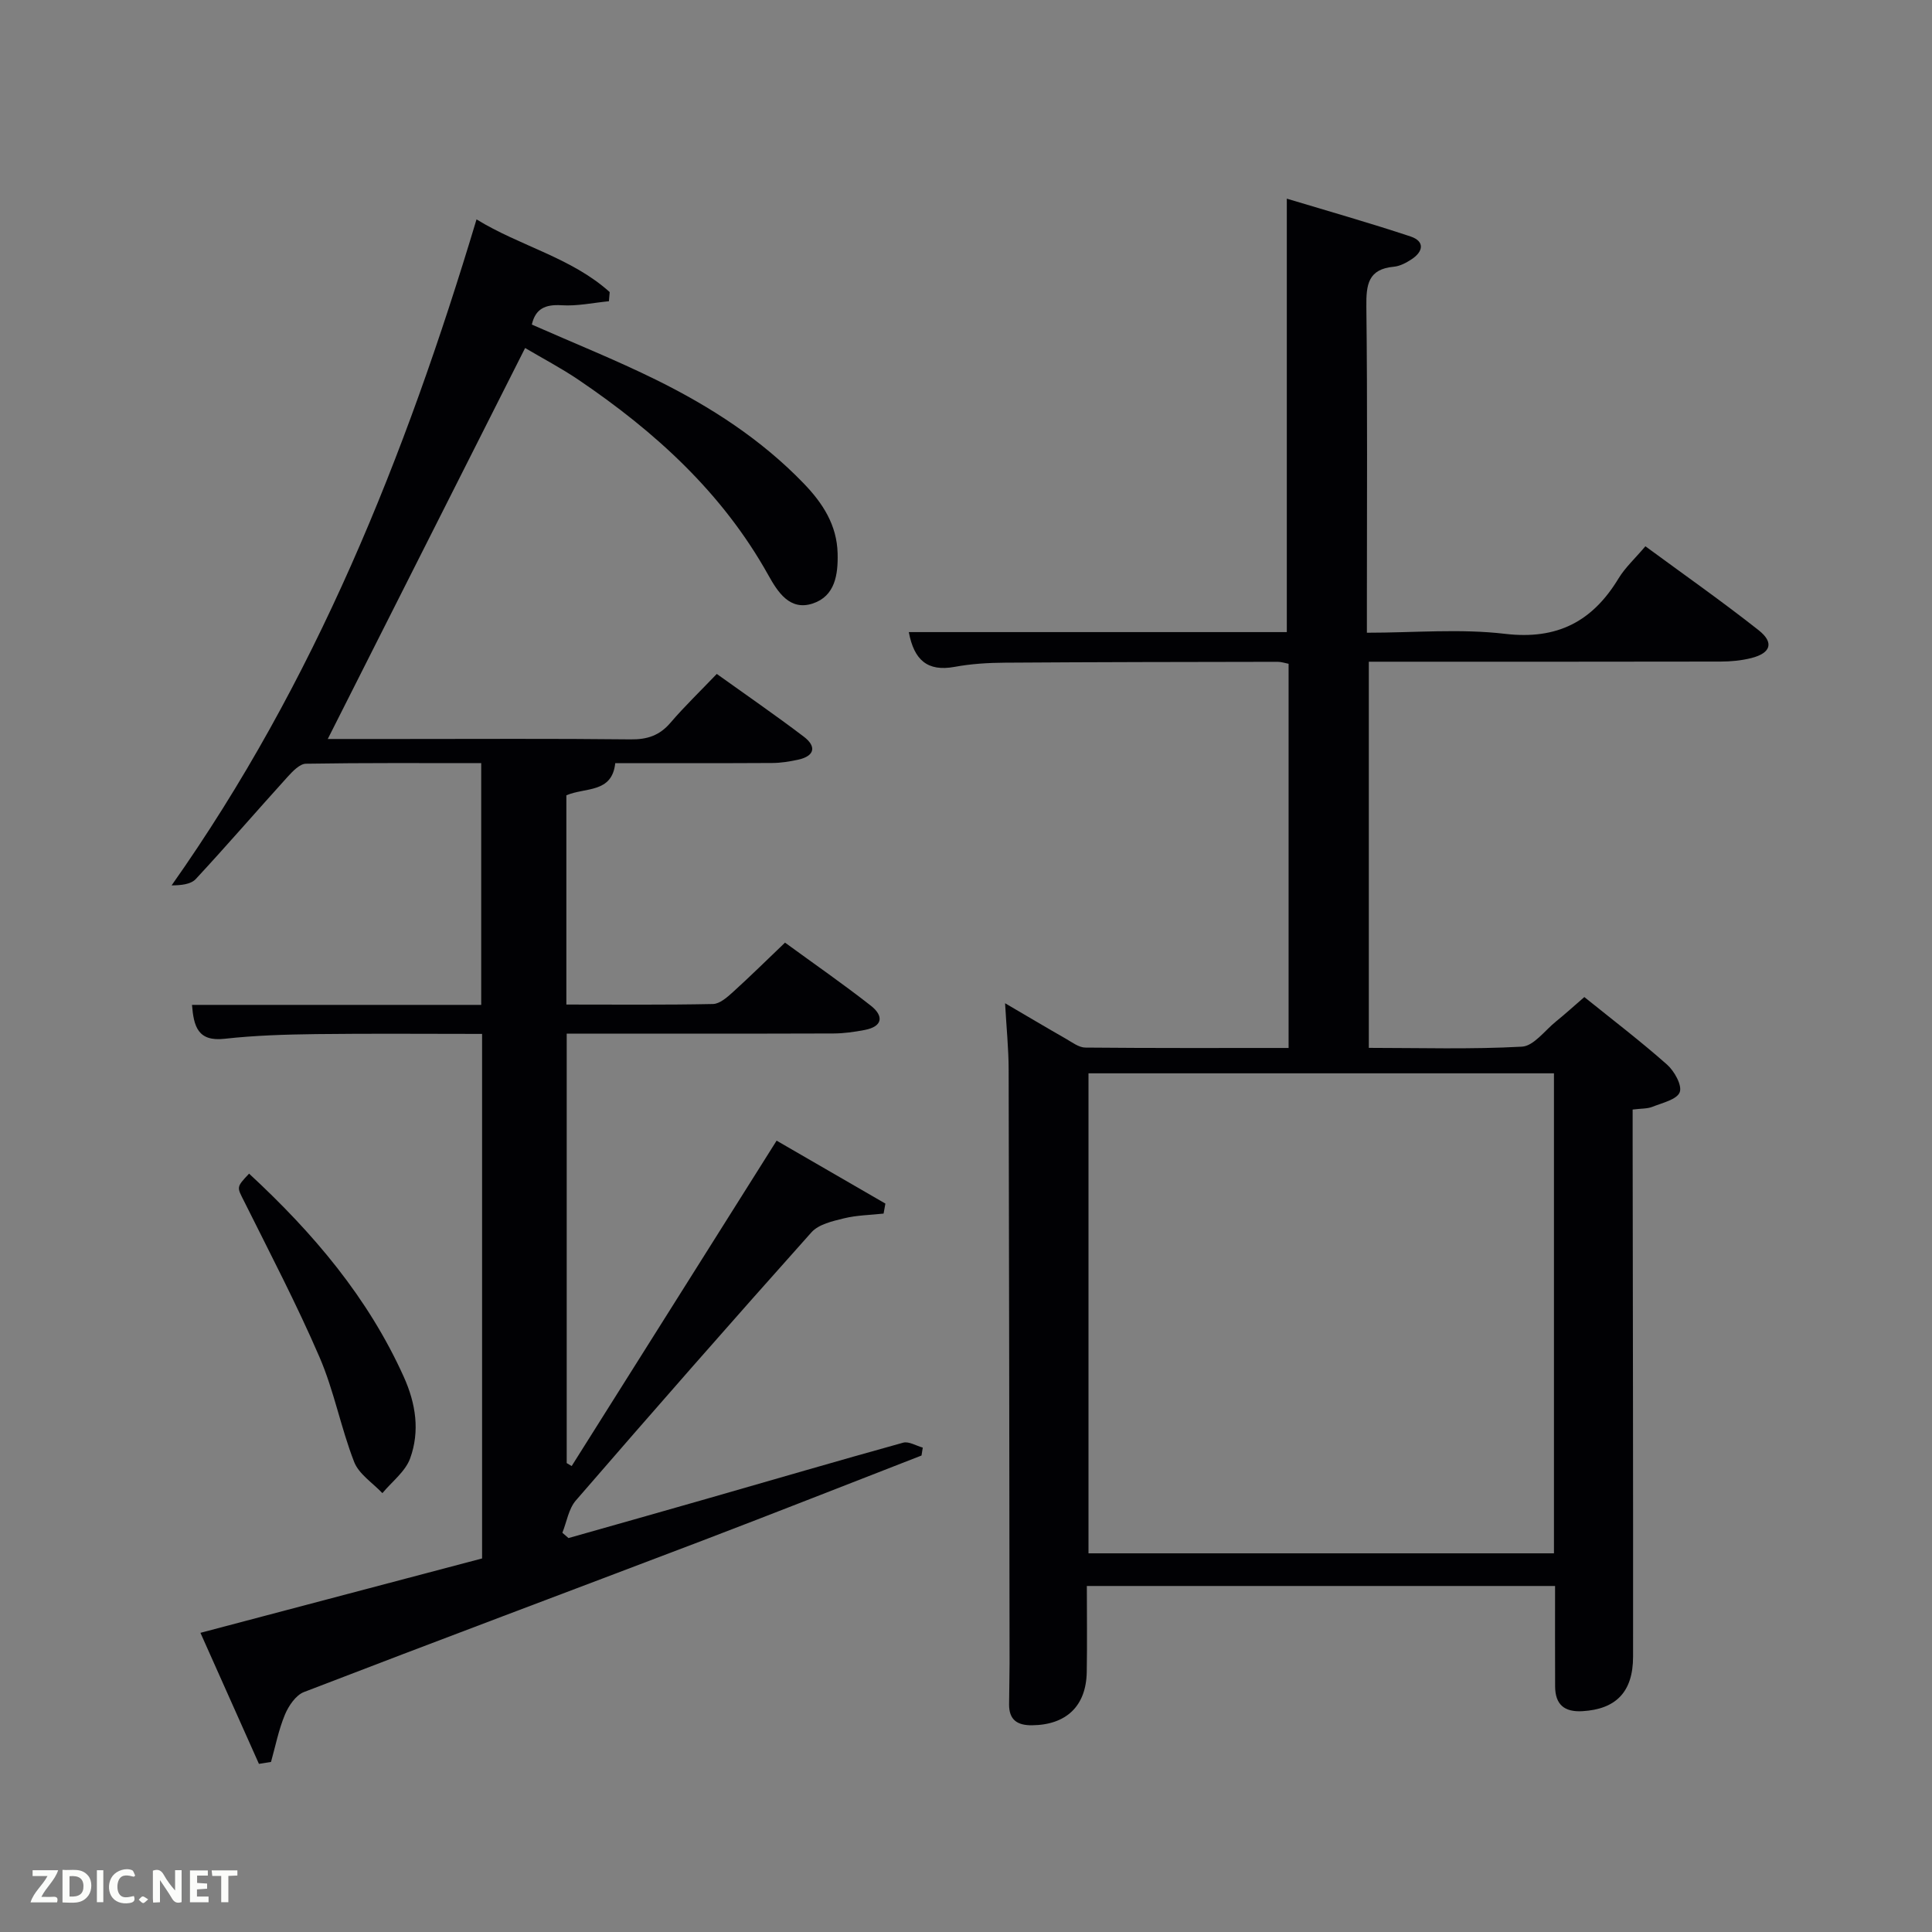 <svg enable-background="new 0 0 400 400" viewBox="0 0 400 400" xmlns="http://www.w3.org/2000/svg"><rect x="0" y="0" width="400" height="400" fill="#808080" stroke="none"/><path d="m53.61 365.19c-3.95-8.84-7.9-17.68-12.11-27.13 19.77-5.22 38.97-10.29 58.31-15.4 0-36.11 0-72.06 0-108.6-11.55 0-22.98-.1-34.41.04-6.31.08-12.65.27-18.92.97-5.52.61-6.37-2.55-6.73-7.02h59.88c0-16.68 0-33.07 0-50.05-12.09 0-24.19-.08-36.29.12-1.29.02-2.75 1.57-3.79 2.71-6.37 7.03-12.57 14.22-19.02 21.17-1.05 1.12-3.12 1.3-5 1.31 29.7-42.08 48.37-88.74 63.13-137.89 9 5.54 19.61 7.89 27.57 15.05-.05.63-.1 1.27-.16 1.9-3.27.31-6.56 1.04-9.79.83-3.41-.22-5.43.74-6.17 4 8.65 3.82 17.4 7.32 25.82 11.48 11.23 5.55 21.71 12.32 30.49 21.43 3.9 4.05 6.85 8.55 7 14.46.11 4.41-.53 8.83-5.12 10.37-4.78 1.6-7.28-2.38-9.23-5.87-9.48-17.02-23.41-29.68-39.29-40.43-3.57-2.42-7.42-4.43-11.06-6.59-13.67 27.08-27.22 53.92-40.86 80.95h14.72c16 0 32-.1 48 .08 3.45.04 5.99-.81 8.24-3.45 2.92-3.41 6.17-6.53 9.58-10.1 6.24 4.47 12.24 8.6 18.03 13 2.62 1.99 2.3 3.98-1.16 4.75-1.76.39-3.59.68-5.38.69-10.83.06-21.66.03-32.51.03-.66 6.27-6.2 4.97-10.12 6.66v43.32c10.16 0 20.26.1 30.36-.11 1.39-.03 2.93-1.39 4.1-2.45 3.57-3.23 7-6.62 10.81-10.26 6.04 4.41 12.03 8.56 17.76 13.05 2.68 2.1 2.55 4.31-1.29 5.04-2.11.4-4.27.71-6.41.72-18.31.06-36.62.03-55.26.03v88.92c.34.2.68.41 1.03.61 14.02-22.25 28.03-44.5 42.43-67.37 7.52 4.35 15.02 8.69 22.52 13.03-.12.69-.24 1.38-.37 2.07-2.74.3-5.54.33-8.19.98-2.37.58-5.26 1.23-6.75 2.9-16.42 18.37-32.66 36.89-48.78 55.52-1.5 1.73-1.88 4.43-2.79 6.68.42.37.85.73 1.27 1.1 9.53-2.7 19.06-5.39 28.58-8.12 13.57-3.89 27.11-7.86 40.71-11.63 1.17-.32 2.7.65 4.06 1.02-.09.55-.17 1.1-.26 1.64-15.14 5.88-30.25 11.85-45.42 17.64-27.47 10.46-55.01 20.76-82.44 31.33-1.69.65-3.18 2.86-3.94 4.68-1.3 3.12-1.96 6.51-2.88 9.79-.84.15-1.67.27-2.5.4z" fill="#010104"/><path d="m188.16 130.87h78.26c0-29.71 0-59.25 0-89.74 8.48 2.56 17.11 5 25.62 7.83 2.98.99 2.66 3.13.2 4.73-1.09.72-2.39 1.41-3.65 1.53-5.35.49-5.75 3.71-5.7 8.26.24 20.49.11 40.99.11 61.48v6.04c9.77 0 19.3-.87 28.61.23 10.81 1.27 18.08-2.55 23.49-11.47 1.36-2.25 3.39-4.09 5.56-6.66 7.86 5.78 15.83 11.37 23.46 17.39 3.24 2.56 2.5 4.73-1.51 5.75-2.06.52-4.25.73-6.38.73-24.15.05-48.3.03-72.83.03v79.95c10.52 0 21.13.33 31.7-.25 2.43-.13 4.73-3.34 7.03-5.2 1.92-1.55 3.75-3.22 5.89-5.07 5.88 4.74 11.68 9.16 17.13 13.99 1.51 1.34 3.16 4.3 2.62 5.71-.58 1.52-3.6 2.2-5.65 3.02-1.03.42-2.27.34-4.1.57v5.83c.04 35.82.12 71.64.09 107.46-.01 7.33-3.58 10.85-10.45 11.27-3.81.23-5.67-1.39-5.69-5.13-.03-6.81-.01-13.62-.01-20.79-32.24 0-64.29 0-96.94 0 0 5.94.08 11.88-.02 17.81-.12 7.08-4.26 10.95-11.32 11.03-3.08.03-4.77-1.13-4.76-4.31.01-2.83.1-5.66.1-8.49-.05-40.99-.09-81.97-.19-122.96-.01-4.3-.45-8.59-.74-13.73 4.53 2.65 8.56 5.05 12.64 7.38 1.27.73 2.65 1.79 3.98 1.8 13.95.13 27.9.08 42.08.08 0-26.73 0-52.99 0-79.54-.73-.14-1.5-.41-2.27-.41-18.83.03-37.65.05-56.48.18-3.48.02-7 .24-10.41.87-5.6 1.02-8.39-1.4-9.47-7.2zm37.2 91.35v99.38h96.37c0-33.33 0-66.25 0-99.38-32.19 0-64.11 0-96.37 0z" fill="#010104"/><path d="m51.57 242.99c13.34 12.34 24.63 25.67 32.02 42.05 2.52 5.59 3.36 11.27 1.33 16.89-.99 2.74-3.78 4.83-5.75 7.21-2.01-2.13-4.87-3.94-5.85-6.47-2.76-7.09-4.16-14.73-7.17-21.69-4.72-10.94-10.26-21.53-15.58-32.21-1.52-3.01-1.72-2.91 1-5.78z" fill="#010104"/><g fill="#fbfcfa"><path d="m37.59 393.81c-.92.31-1.52.05-2-.78-.7-1.2-1.52-2.34-2.47-3.78v4.59c-.55.03-.95.05-1.41.07-.03-.37-.06-.64-.06-.91 0-1.91 0-3.81 0-5.7 1.13-.41 1.77-.03 2.29.91.62 1.11 1.38 2.14 2.31 3.19v-4.2h1.35v6.61z"/><path d="m12.94 393.88v-6.75c1.9.19 3.93-.54 5.37 1.29.8 1.01.78 2.88.03 3.97-1.37 1.97-3.4 1.51-5.4 1.49m1.45-1.22c2.04.12 2.92-.58 2.89-2.21-.03-1.51-.98-2.19-2.89-2z"/><path d="m11.81 393.87h-5.49c.68-2.18 2.47-3.48 3.51-5.45h-3.08v-1.21h5.29c-.71 2.13-2.44 3.48-3.47 5.51.86 0 1.63.04 2.39-.01.79-.05 1.14.21.85 1.16"/><path d="m39.33 393.86v-6.61h3.7v1.07h-2.22v1.52c.68.04 1.34.09 2.07.13v1.07c-.72.05-1.38.09-2.1.14v1.48h2.4v1.19h-3.85z"/><path d="m27.71 388.56c-1.15-.3-2.46-.61-3.1.64-.37.73-.41 1.93-.06 2.67.63 1.35 1.99.93 3.17.68.35.94-.01 1.32-.93 1.46-1.62.25-3.05-.27-3.76-1.48-.72-1.24-.6-3.03.31-4.17.88-1.11 2.71-1.7 4-1.16.32.13.44.74.65 1.12-.1.08-.19.16-.28.24"/><path d="m49.15 387.24v1.07c-.59.02-1.17.05-1.87.08v5.44h-1.48v-5.44h-1.85c-.05-.4-.08-.73-.13-1.15z"/><path d="m20.06 387.21h1.33v6.62h-1.33z"/><path d="m30.68 393.25c-.49.38-.8.79-1.05.76-.32-.05-.6-.45-.9-.7.26-.24.51-.64.8-.67.29-.04.62.3 1.15.61"/></g></svg>